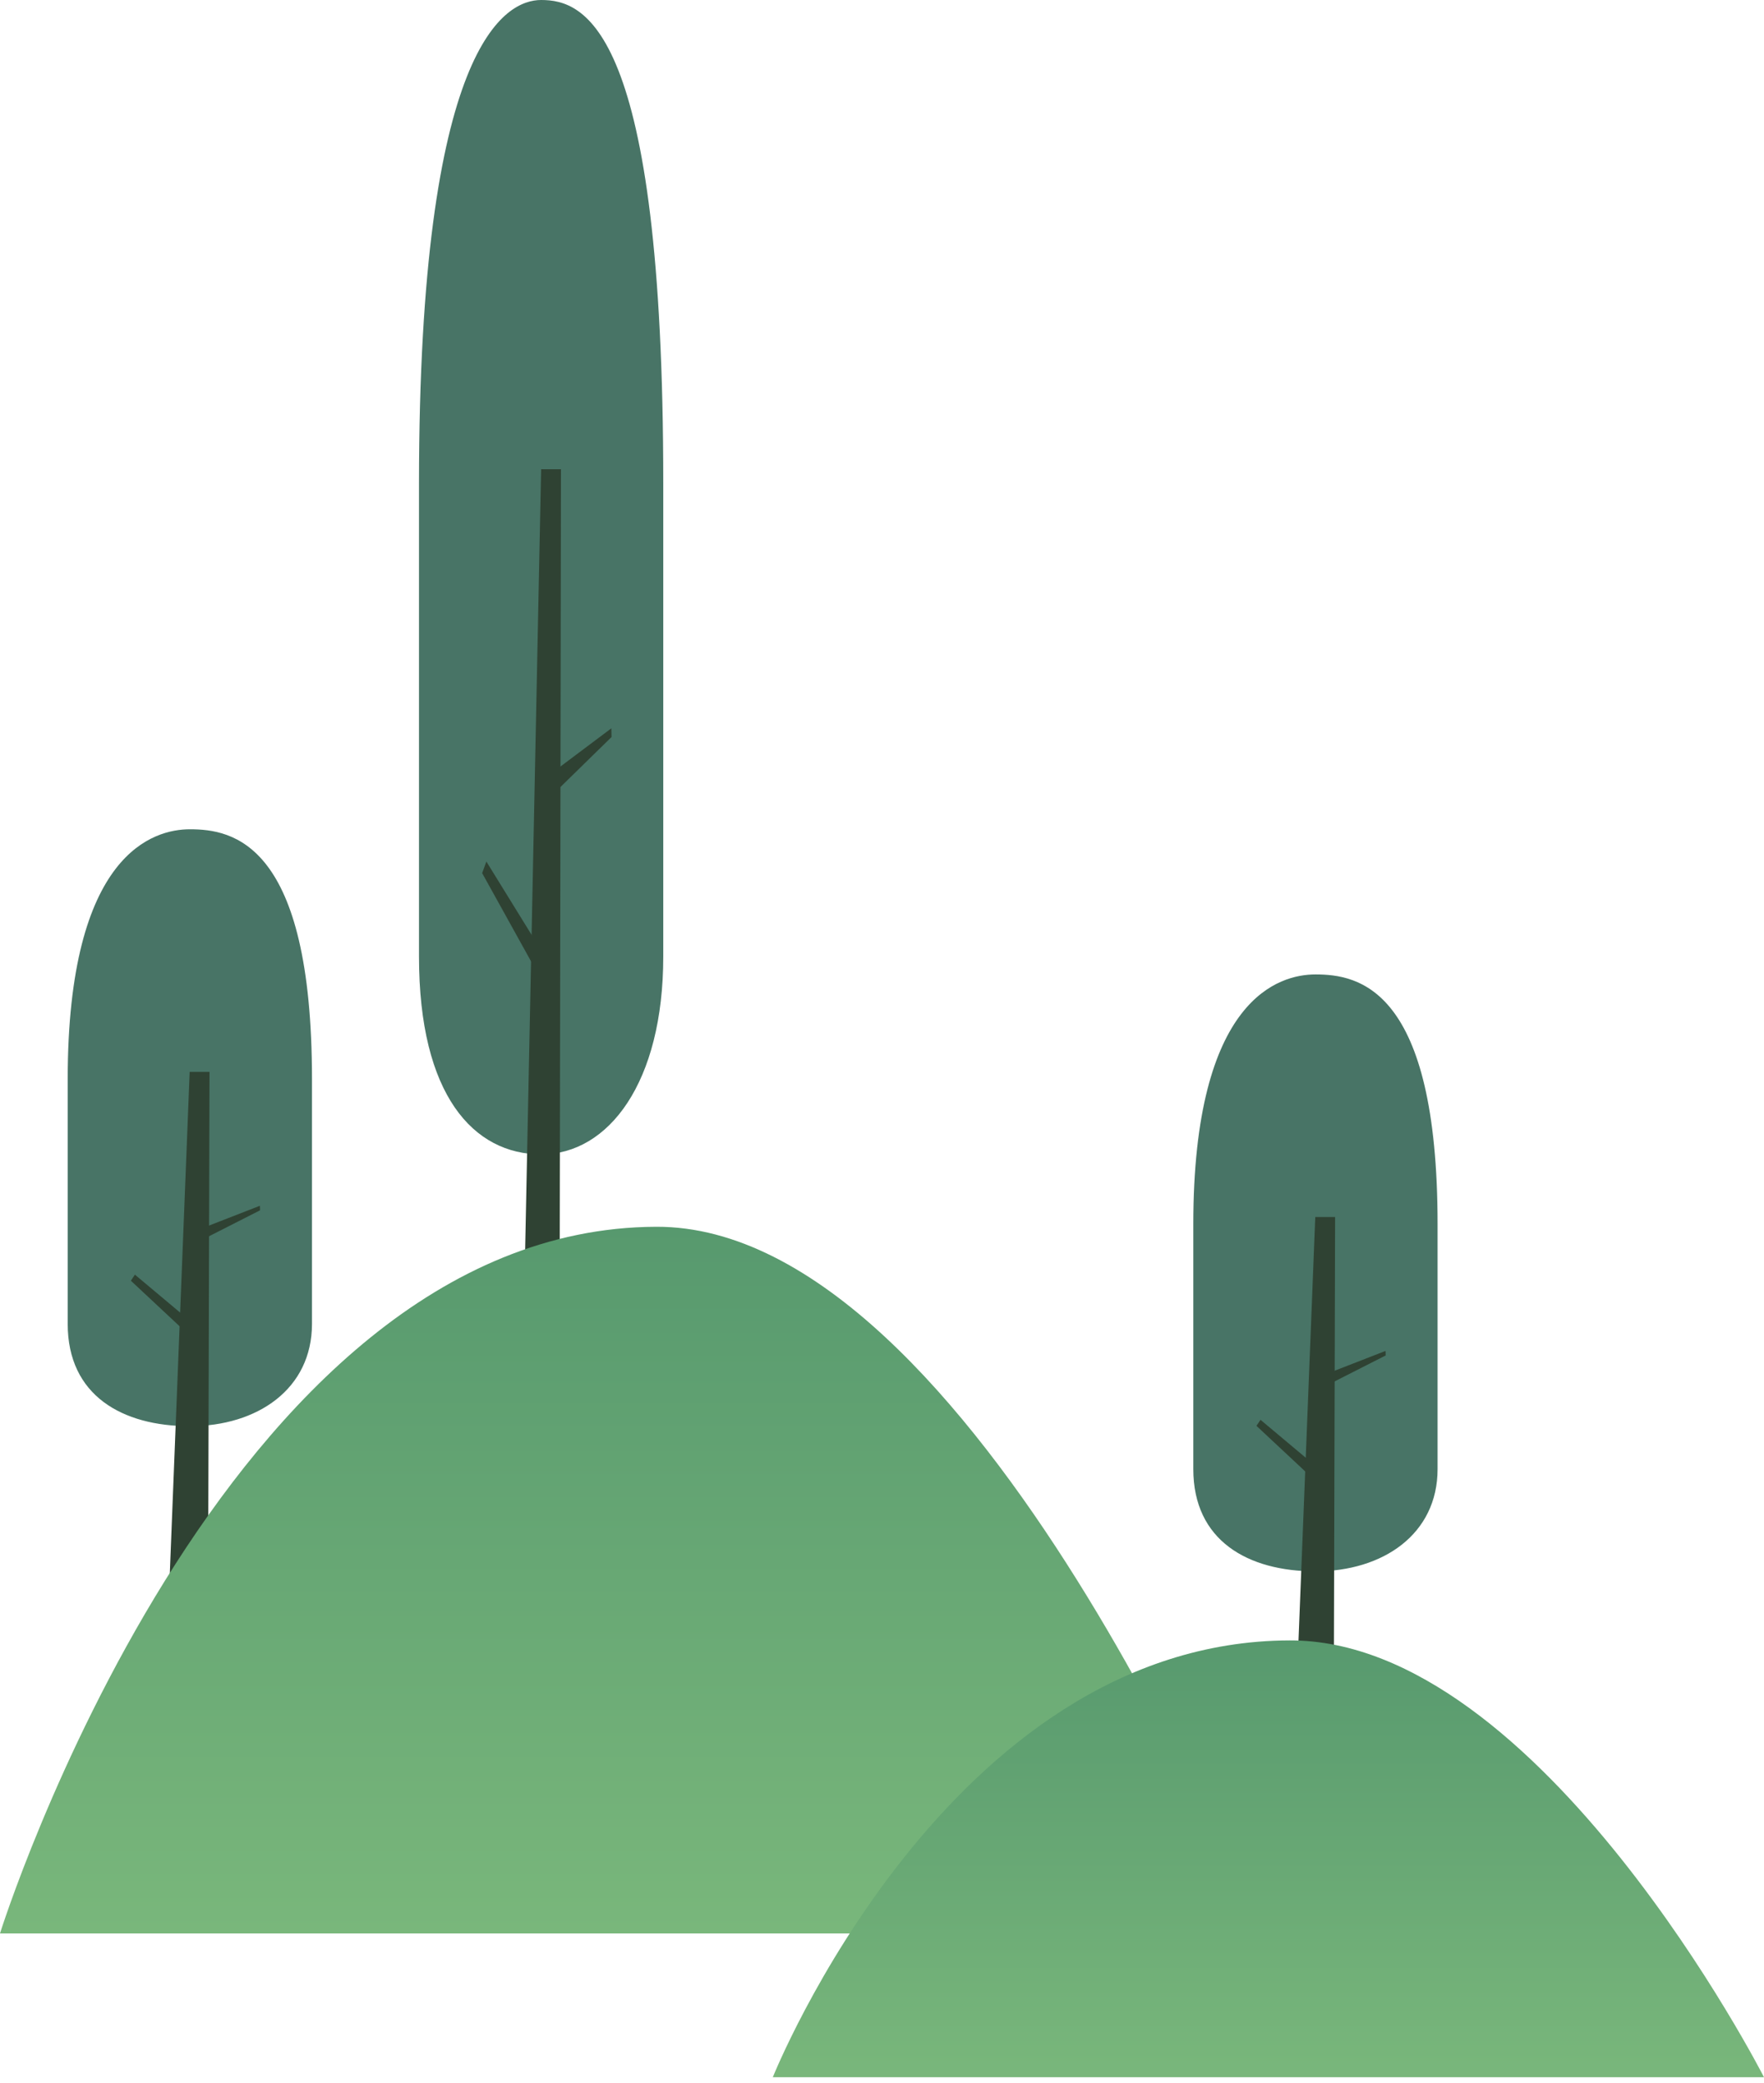 <svg width="105" height="124" viewBox="0 0 105 124" fill="none" xmlns="http://www.w3.org/2000/svg">
<path d="M32.21 68.71C28.2 68.71 24.94 65.2 24.94 56.93V28.77C24.95 2.6 30.1 0 32.21 0C34.76 0 39.48 1.53 39.48 28.77V56.93C39.48 64.43 36.23 68.71 32.21 68.71Z" fill="#487466"/>
<path d="M33.39 27.93H32.21L31.02 86.03L33.3 85.6L33.39 27.93Z" fill="#2F4233"/>
<path d="M32.5 46.27L36.39 43.35L36.4 43.87L32.66 47.53" fill="#2F4233"/>
<path d="M28.95 51.28L28.7 51.97L32.23 58.34L32.35 56.79L28.95 51.28Z" fill="#2F4233"/>
<path d="M11.3 84.89C7.29 84.89 4.03 83.07 4.03 78.8V64.24C4.03 50.71 9.19 49.36 11.3 49.36C13.85 49.36 18.57 50.15 18.57 64.24V78.8C18.57 82.68 15.32 84.89 11.3 84.89Z" fill="#487466"/>
<path d="M12.47 63.8H11.29L10.1 93.84L12.39 93.62L12.47 63.8Z" fill="#2F4233"/>
<path d="M11.59 73.28L15.47 71.77L15.48 72.04L11.74 73.94" fill="#2F4233"/>
<path d="M8.03 75.87L7.79 76.23L11.31 79.52L11.43 78.72L8.03 75.87Z" fill="#2F4233"/>
<path d="M74.9 115.08H-9.91821e-05C-9.91821e-05 115.08 13.17 73.1 39.06 73.02C58.03 72.95 74.9 115.08 74.9 115.08Z" fill="url(#paint0_linear_159_1362)"/>
<path d="M78.3 93.53C74.29 93.53 71.03 91.71 71.03 87.44V72.88C71.03 59.35 76.19 58 78.3 58C80.85 58 85.57 58.79 85.57 72.88V87.44C85.57 91.32 82.32 93.53 78.3 93.53Z" fill="#487466"/>
<path d="M79.47 72.44H78.29L77.1 102.48L79.39 102.26L79.47 72.44Z" fill="#2F4233"/>
<path d="M78.59 81.92L82.47 80.41L82.48 80.68L78.74 82.58" fill="#2F4233"/>
<path d="M75.03 84.51L74.79 84.87L78.31 88.16L78.43 87.36L75.03 84.51Z" fill="#2F4233"/>
<path d="M105 123.64H46C46 123.64 56.374 97.689 76.768 97.64C91.711 97.597 105 123.64 105 123.64Z" fill="url(#paint1_linear_159_1362)"/>
<defs>
<linearGradient id="paint0_linear_159_1362" x1="37.45" y1="115.08" x2="37.45" y2="73.02" gradientUnits="userSpaceOnUse">
<stop stop-color="#79B77B"/>
<stop offset="1" stop-color="#57996E"/>
</linearGradient>
<linearGradient id="paint1_linear_159_1362" x1="75.5" y1="123.64" x2="75.5" y2="97.64" gradientUnits="userSpaceOnUse">
<stop stop-color="#79B77B"/>
<stop offset="1" stop-color="#57996E"/>
</linearGradient>
</defs>
</svg>
